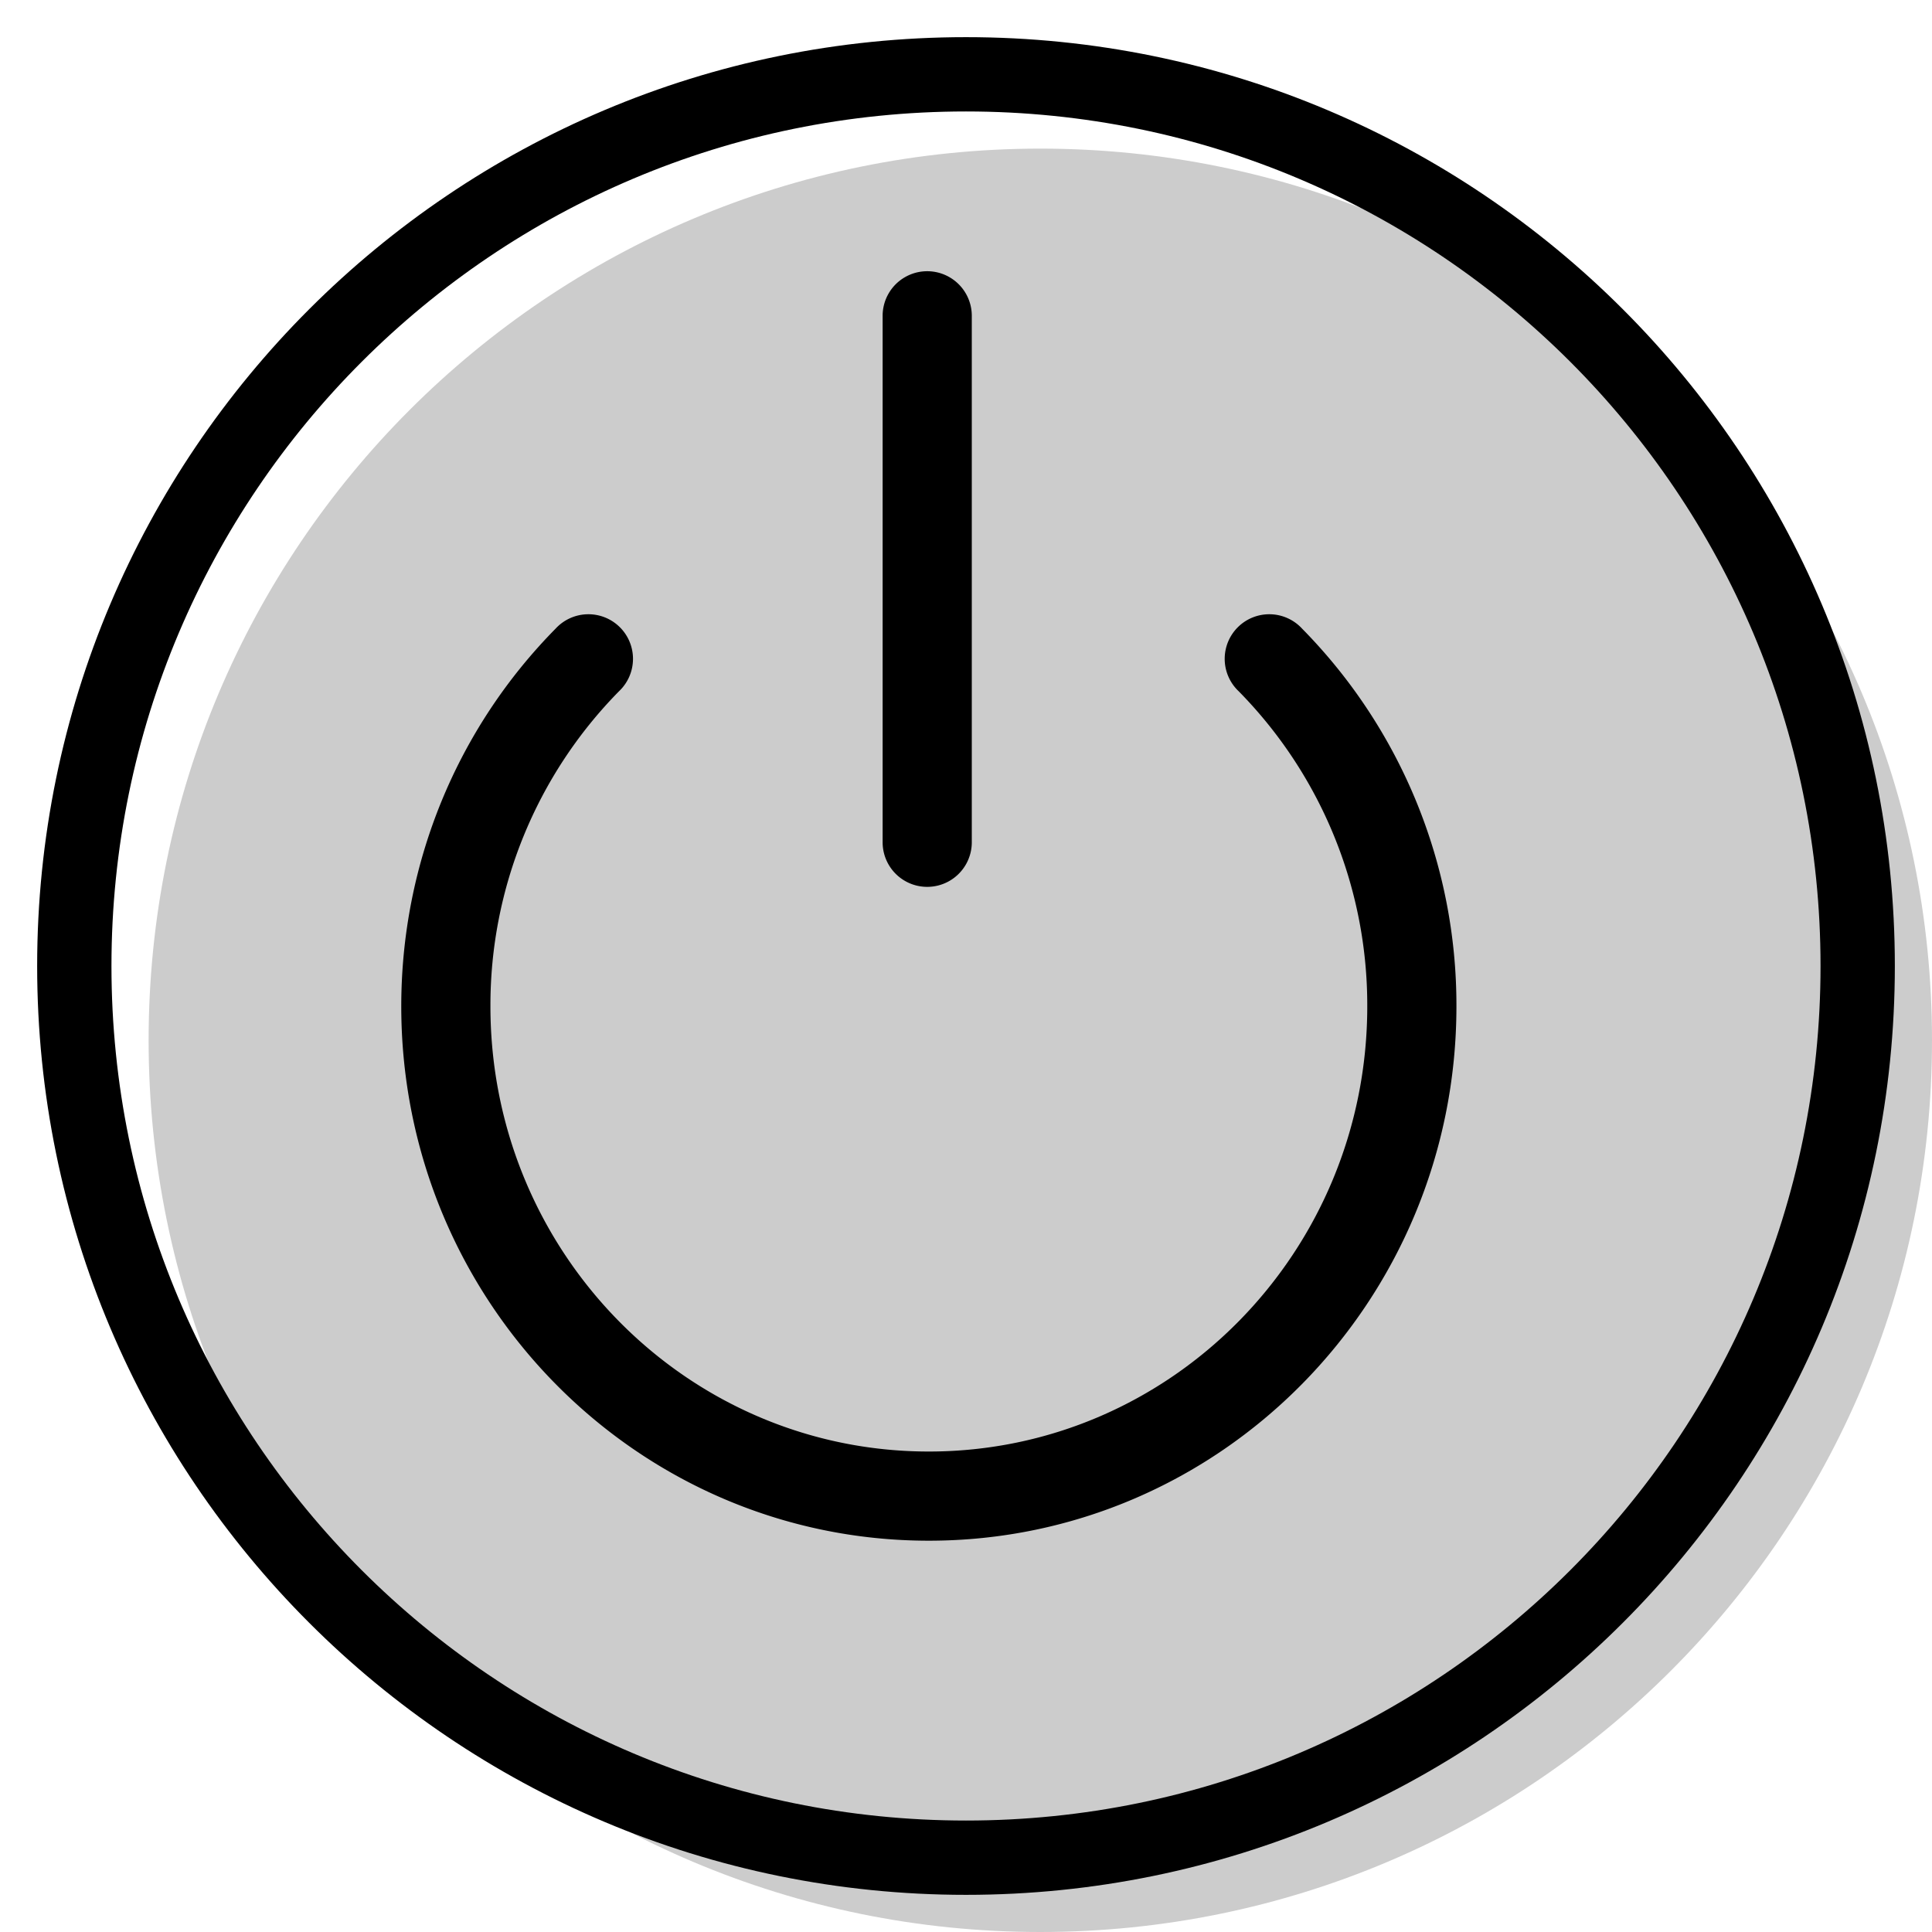 <svg xmlns="http://www.w3.org/2000/svg" width="3em" height="3em" viewBox="0 0 26 26"><g fill="currentColor"><path d="M26 14c0 6.627-5.373 12-12 12S2 20.627 2 14S7.373 2 14 2s12 5.373 12 12" opacity=".2"/><path d="M7.477 8.46a.6.6 0 1 1 .854.842a6.02 6.02 0 0 0-1.731 4.24c0 3.312 2.643 5.992 5.9 5.992s5.9-2.68 5.9-5.992a6.02 6.02 0 0 0-1.731-4.24a.6.6 0 1 1 .854-.842a7.22 7.22 0 0 1 2.077 5.082c0 3.97-3.177 7.192-7.1 7.192s-7.1-3.222-7.1-7.192c0-1.93.756-3.743 2.077-5.082"/><path d="M11.878 4.25a.6.6 0 0 1 1.2 0v7.085a.6.6 0 0 1-1.2 0z"/><path fill-rule="evenodd" d="M13 24.5c6.351 0 11.5-5.149 11.5-11.5S19.351 1.5 13 1.5S1.5 6.649 1.5 13S6.649 24.5 13 24.5m0 1c6.904 0 12.5-5.596 12.5-12.5S19.904.5 13 .5S.5 6.096.5 13S6.096 25.5 13 25.5" clip-rule="evenodd"/></g></svg>